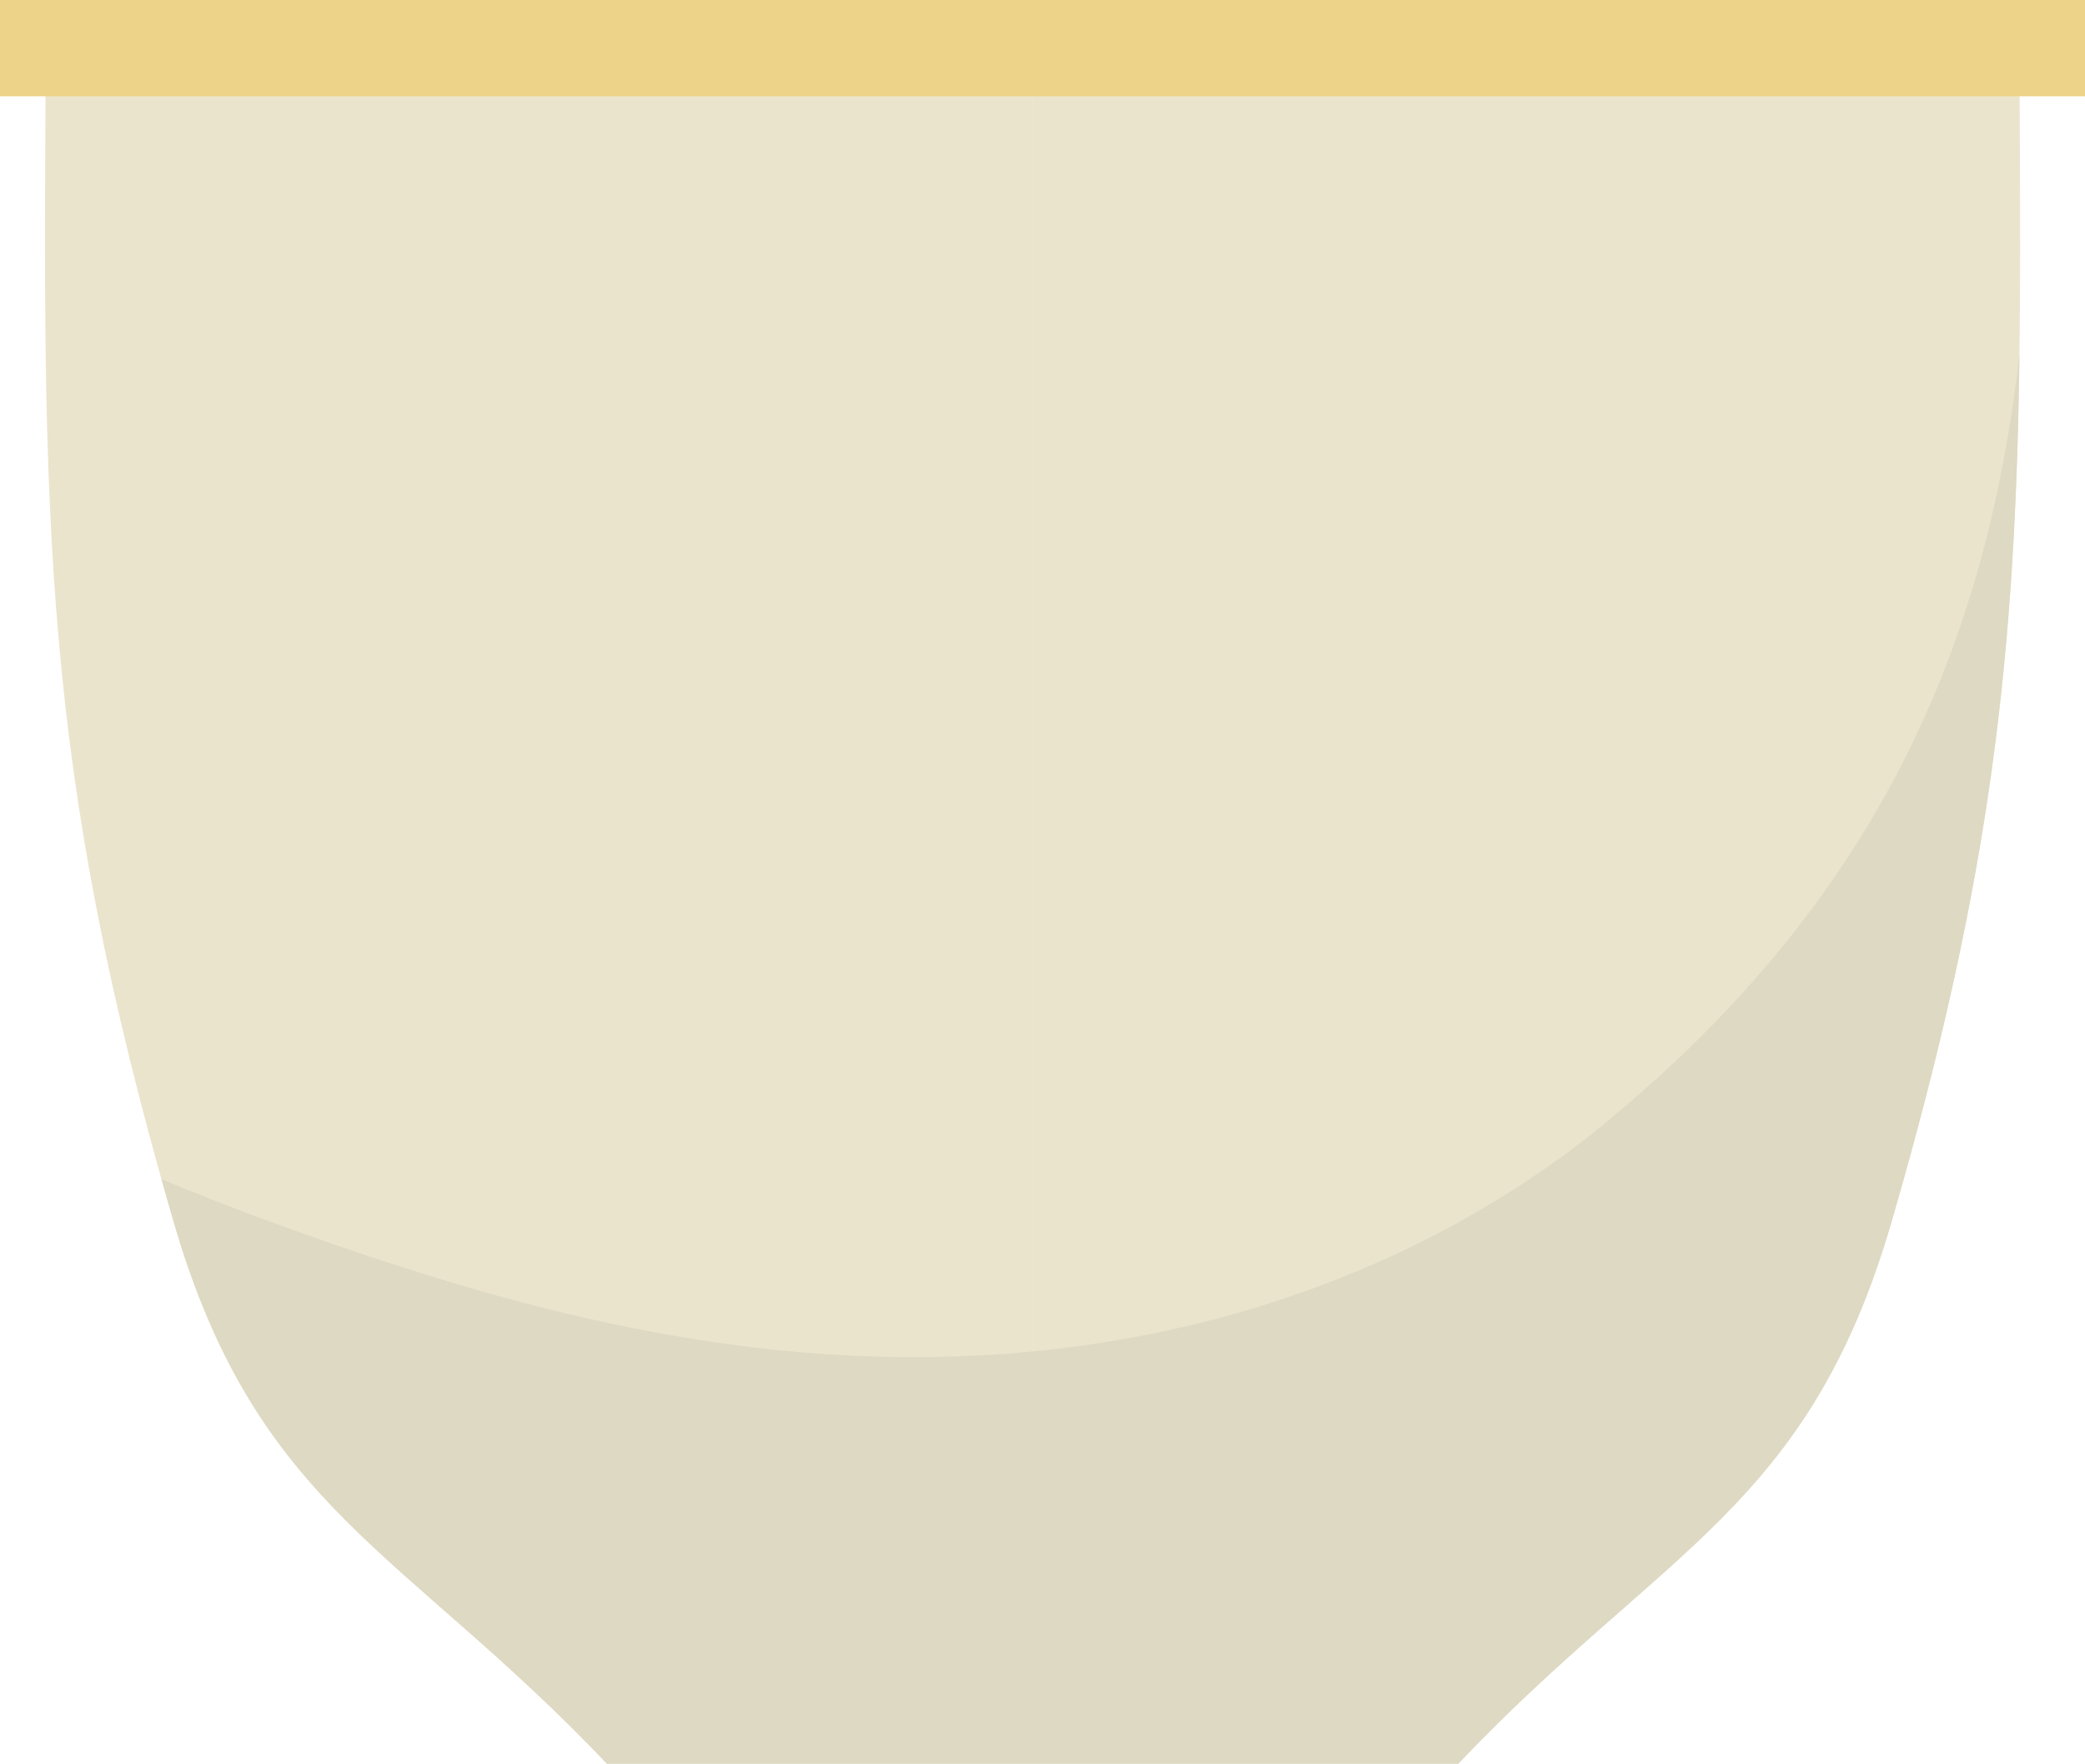 <?xml version="1.0" encoding="utf-8"?>
<!-- Generator: Adobe Illustrator 26.0.1, SVG Export Plug-In . SVG Version: 6.00 Build 0)  -->
<svg version="1.1" id="Layer_1" xmlns="http://www.w3.org/2000/svg" xmlns:xlink="http://www.w3.org/1999/xlink" x="0px" y="0px"
	 viewBox="0 0 443.26 374.94" style="enable-background:new 0 0 443.26 374.94;" xml:space="preserve">
<style type="text/css">
	.st0{fill:#EBE4CD;}
	.st1{fill:#DED9C3;}
	.st2{fill:#EDD289;}
</style>
<g>
	<g>
		<path class="st0" d="M402.13,259.73c28.27-97.18,27.82-149.31,27.16-250.52H219.51v365.73h90.5
			C353.47,329.18,384.38,320.77,402.13,259.73z"/>
		<path class="st0" d="M36.9,259.73C8.64,162.55,9.08,110.42,9.75,9.21h209.78v365.73h-90.5C85.57,329.18,54.66,320.77,36.9,259.73z
			"/>
		<path class="st1" d="M129.03,374.94h90.5h0h90.49c43.45-45.76,74.36-54.17,92.12-115.22c21.44-73.69,26.36-121.49,27.19-184.4
			c-6.61,57.05-26.79,113.47-89.02,164.19c-25.82,21.05-66.35,42.53-120.78,47.78c0,0,0,0,0,0c-7.05,0.68-14.32,1.1-21.83,1.2
			c-41.7,0.54-80.19-8.8-112.83-19.32c-17.78-5.73-34.66-11.91-50.53-18.49c0.83,2.97,1.69,5.99,2.58,9.04
			C54.68,320.77,85.59,329.18,129.03,374.94z"/>
	</g>
	<rect class="st2" width="443.26" height="20.47"/>
</g>
</svg>
